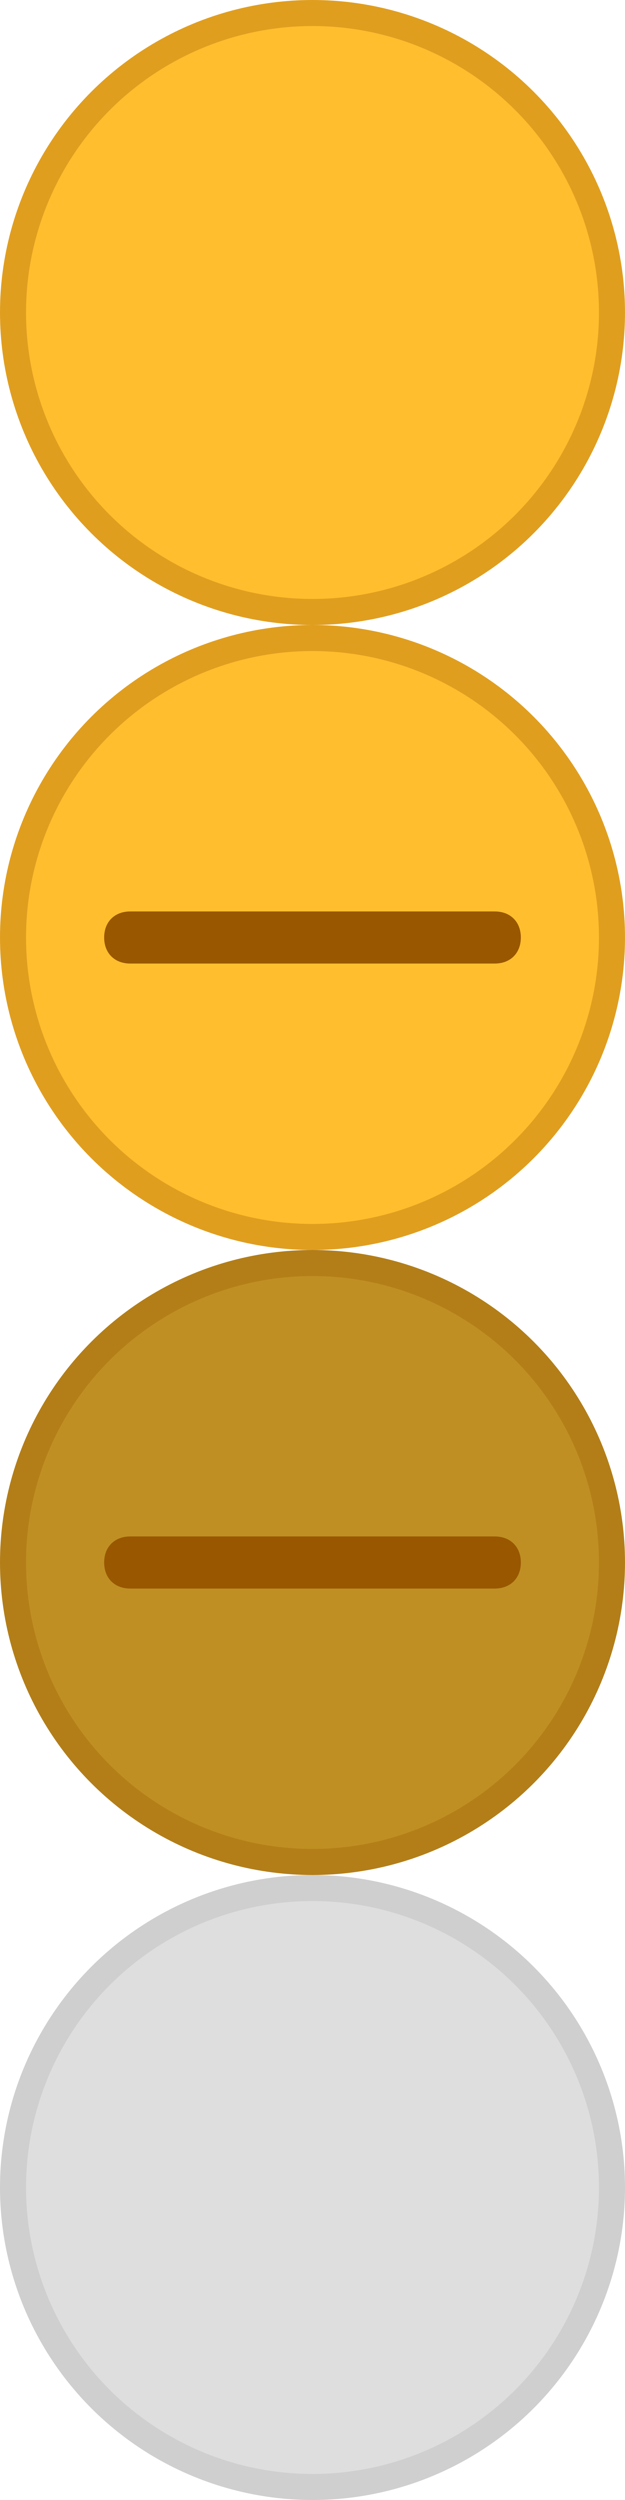 <svg xmlns="http://www.w3.org/2000/svg" viewBox="0 0 24 96"><g><circle cx="12" cy="12" r="11.5" fill="#FFBE2E"/><circle cx="12" cy="12" r="11.5" fill="none" stroke="#E09E1F" stroke-miterlimit="10"/></g><g><circle cx="12" cy="36" r="11.5" fill="#FFBE2E"/><circle cx="12" cy="36" r="11.5" fill="none" stroke="#E09E1F" stroke-miterlimit="10"/><path fill="#995700" d="M19,37H5c-0.6,0-1-0.4-1-1l0,0c0-0.6,0.4-1,1-1h14c0.6,0,1,0.4,1,1l0,0C20,36.6,19.6,37,19,37z"/></g><g><circle cx="12" cy="60" r="11.5" fill="#BF8F23"/><circle cx="12" cy="60" r="11.5" fill="none" stroke="#B37E18" stroke-miterlimit="10"/><path fill="#995700" d="M19,61H5c-0.6,0-1-0.4-1-1l0,0c0-0.6,0.4-1,1-1h14c0.6,0,1,0.4,1,1l0,0C20,60.6,19.6,61,19,61z"/></g><g><circle cx="12" cy="84" r="11.5" fill="#DEDEDE"/><circle cx="12" cy="84" r="11.5" fill="none" stroke="#CFCFCF" stroke-miterlimit="10"/></g></svg>